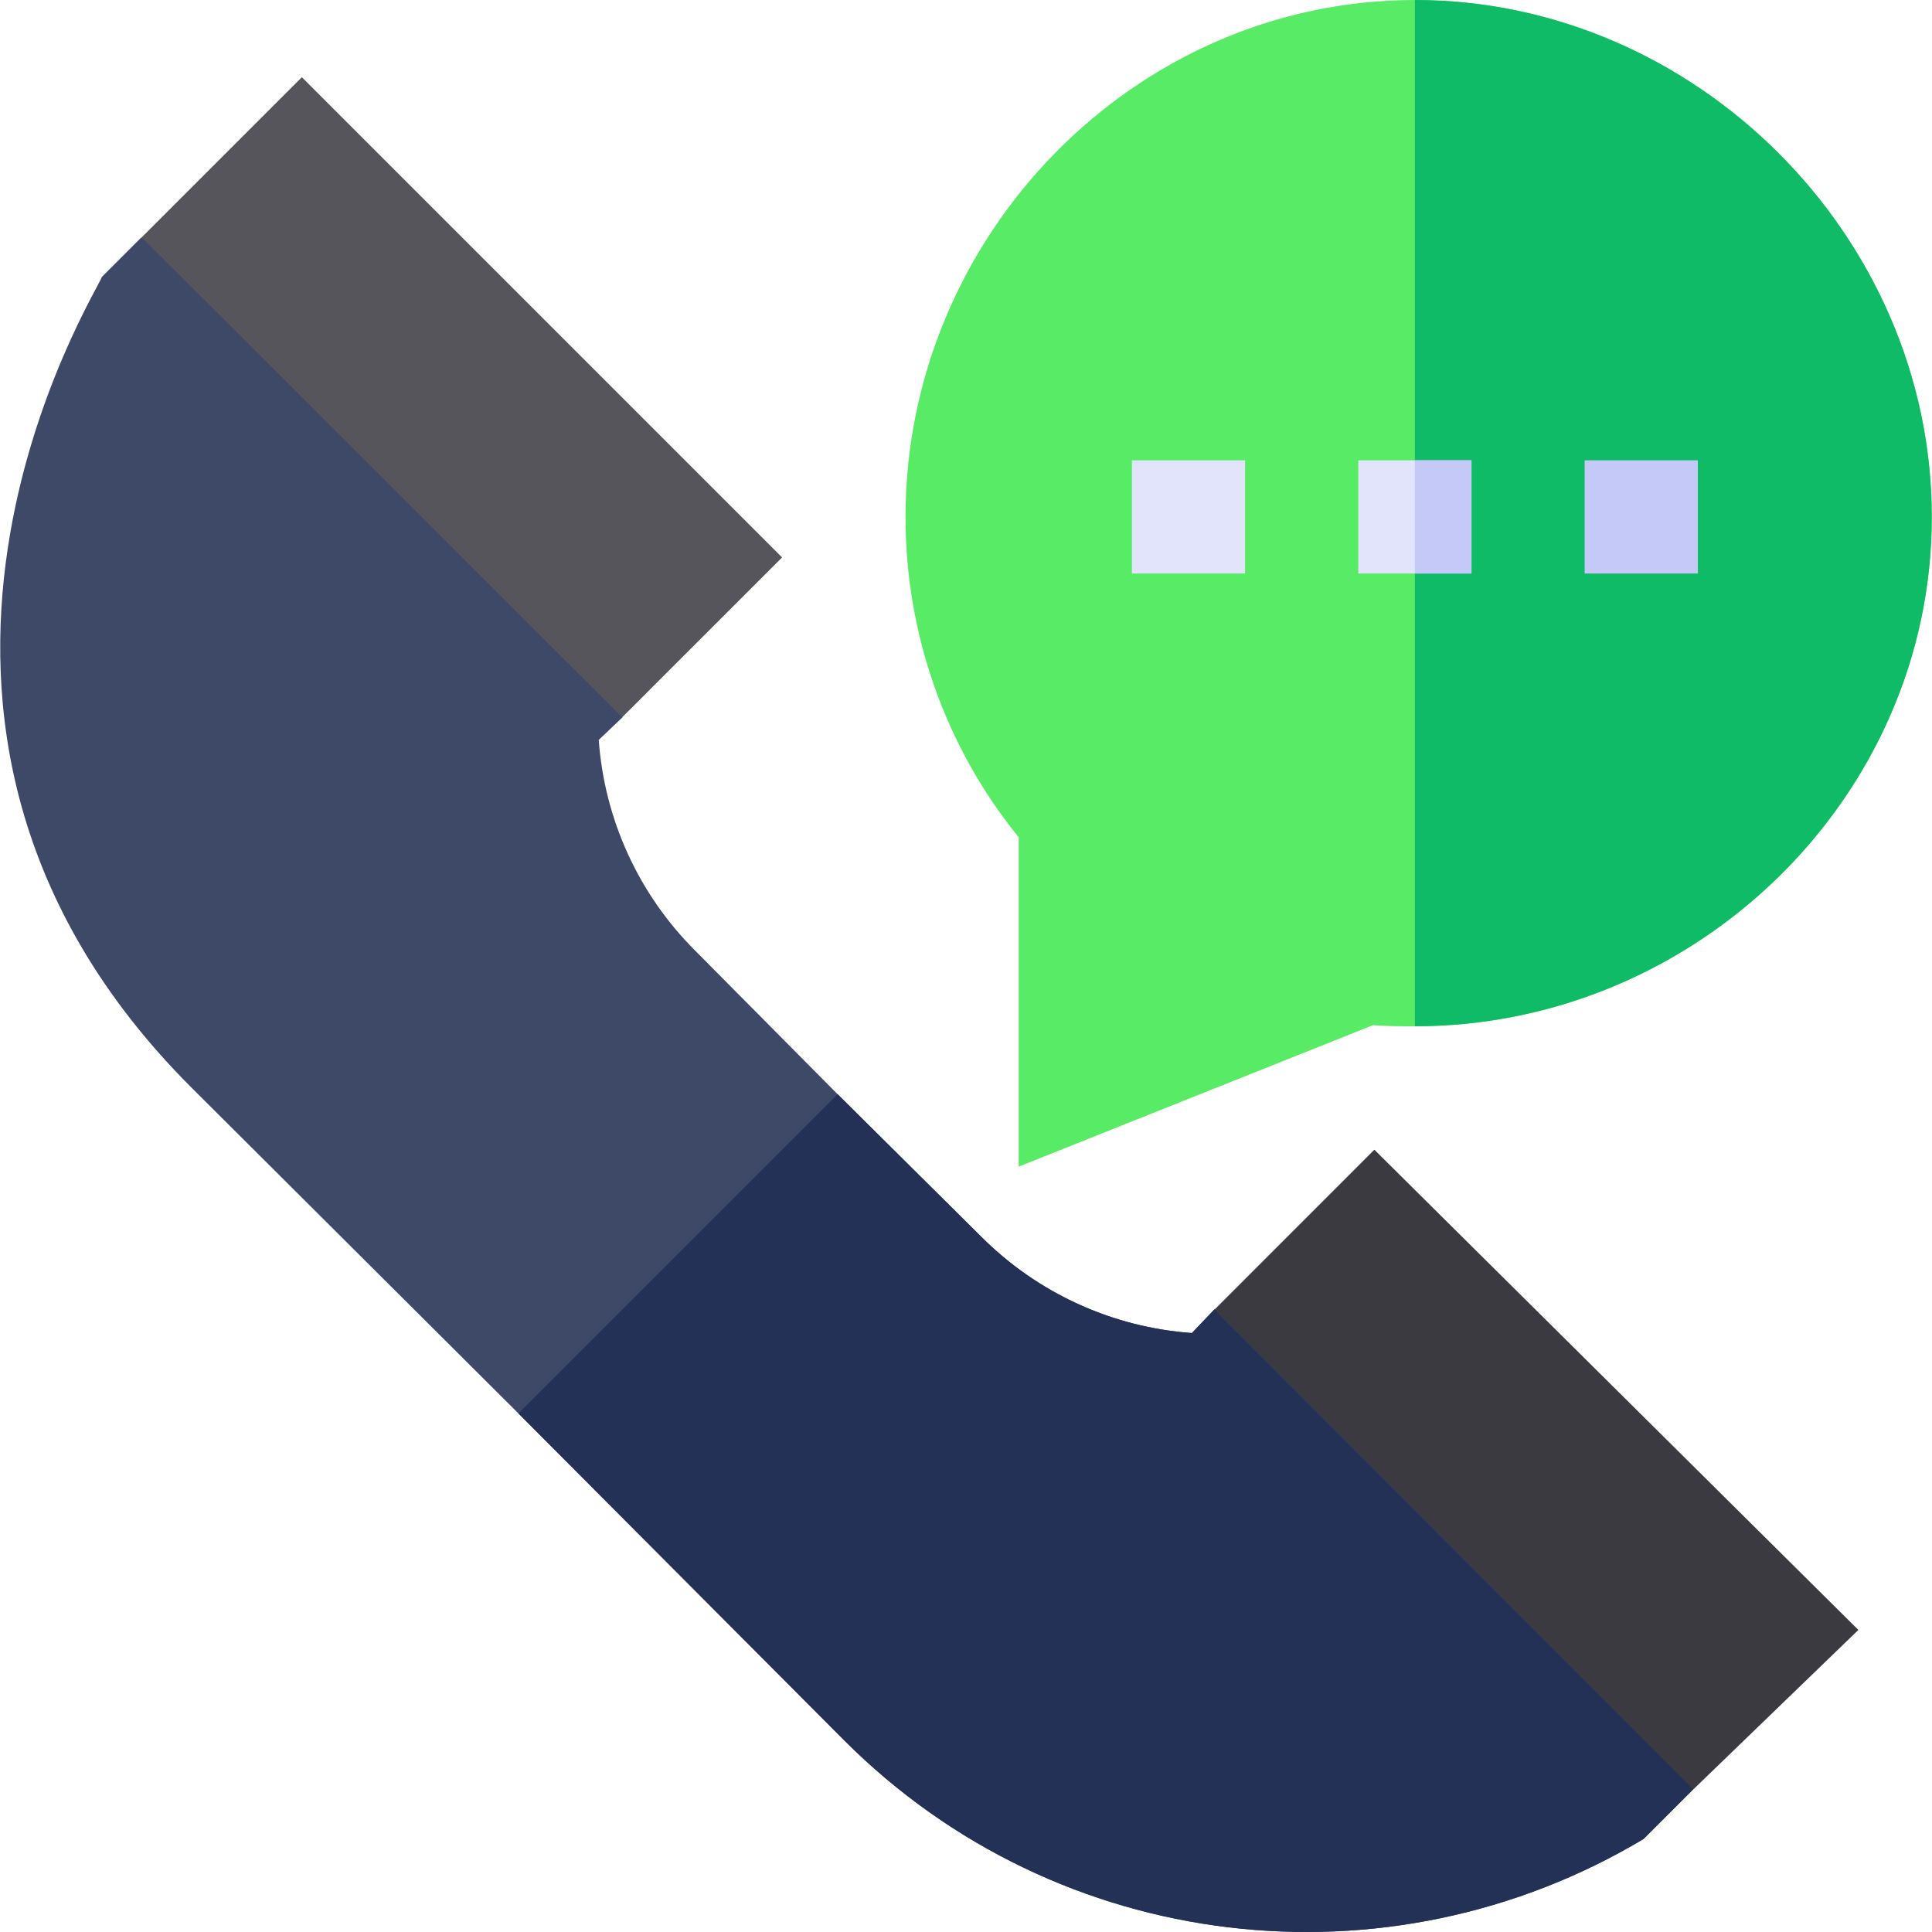 <?xml version="1.0"?>
<svg xmlns="http://www.w3.org/2000/svg" xmlns:xlink="http://www.w3.org/1999/xlink" xmlns:svgjs="http://svgjs.com/svgjs" version="1.1" width="512" height="512" x="0" y="0" viewBox="0 0 512 512" style="enable-background:new 0 0 512 512" xml:space="preserve" class=""><g>
<path xmlns="http://www.w3.org/2000/svg" style="" d="M374.957,0c-74.392,0-134.988,62.593-134.988,136.987c0,30.896,10.498,60.893,29.997,84.891v87.293  l93.891-37.497c3.6,0.3,7.499,0.3,11.099,0.3c74.392,0,136.987-60.595,136.987-134.988C511.944,62.593,449.35,0,374.957,0z" fill="#57eb66" data-original="#32d736" class=""/>
<path xmlns="http://www.w3.org/2000/svg" style="" d="M511.944,136.987c0,74.392-62.595,134.988-136.987,134.988V0  C449.35,0,511.944,62.593,511.944,136.987z" fill="#10bb67" data-original="#10bb67" class=""/>
<polygon xmlns="http://www.w3.org/2000/svg" style="" points="364.221,304.682 321.803,347.114 290.065,387.791 394.941,492.669 448.824,474.136   492.489,431.95 " fill="#3c3a41" data-original="#3c3a41" class=""/>
<polygon xmlns="http://www.w3.org/2000/svg" style="" points="79.994,20.455 37.569,62.88 49.413,117.142 124.153,191.883 164.83,190.142 207.262,147.723   " fill="#57555c" data-original="#57555c" class=""/>
<path xmlns="http://www.w3.org/2000/svg" style="" d="M448.75,474.156c-2.1,2.1-10.799,10.799-13.199,13.199c-67.794,40.496-155.086,30.597-211.781-26.098  l-86.392-86.692l-86.692-86.392c-97.491-97.491-24.298-211.781-23.698-214.78l10.499-10.499c0.3,0,124.189,124.189,127.488,127.188  l-6.299,5.999c1.5,20.998,10.499,40.796,25.498,55.795l37.797,38.096l38.096,37.797c14.999,14.999,34.797,23.998,55.795,25.498  l5.999-6.299C321.862,347.268,445.75,471.157,448.75,474.156z" fill="#3e4968" data-original="#994c0f" class=""/>
<g xmlns="http://www.w3.org/2000/svg">
	<rect x="299.963" y="121.989" style="" width="29.997" height="29.997" fill="#e1e4fb" data-original="#e1e4fb"/>
	<rect x="359.957" y="121.989" style="" width="29.997" height="29.997" fill="#e1e4fb" data-original="#e1e4fb"/>
</g>
<g xmlns="http://www.w3.org/2000/svg">
	<rect x="419.952" y="121.989" style="" width="29.997" height="29.997" fill="#c5c9f7" data-original="#c5c9f7" class=""/>
	<rect x="374.956" y="121.989" style="" width="14.999" height="29.997" fill="#c5c9f7" data-original="#c5c9f7" class=""/>
</g>
<path xmlns="http://www.w3.org/2000/svg" style="" d="M448.75,474.156c-2.1,2.1-10.799,10.799-13.199,13.199c-67.794,40.496-155.086,30.597-211.781-26.098  l-86.392-86.692l84.592-84.592l38.096,37.797c14.999,14.999,34.797,23.998,55.795,25.498l5.999-6.299  C321.862,347.268,445.75,471.157,448.75,474.156z" fill="#243156" data-original="#713708" class=""/>
<g xmlns="http://www.w3.org/2000/svg">
</g>
<g xmlns="http://www.w3.org/2000/svg">
</g>
<g xmlns="http://www.w3.org/2000/svg">
</g>
<g xmlns="http://www.w3.org/2000/svg">
</g>
<g xmlns="http://www.w3.org/2000/svg">
</g>
<g xmlns="http://www.w3.org/2000/svg">
</g>
<g xmlns="http://www.w3.org/2000/svg">
</g>
<g xmlns="http://www.w3.org/2000/svg">
</g>
<g xmlns="http://www.w3.org/2000/svg">
</g>
<g xmlns="http://www.w3.org/2000/svg">
</g>
<g xmlns="http://www.w3.org/2000/svg">
</g>
<g xmlns="http://www.w3.org/2000/svg">
</g>
<g xmlns="http://www.w3.org/2000/svg">
</g>
<g xmlns="http://www.w3.org/2000/svg">
</g>
<g xmlns="http://www.w3.org/2000/svg">
</g>
</g></svg>

